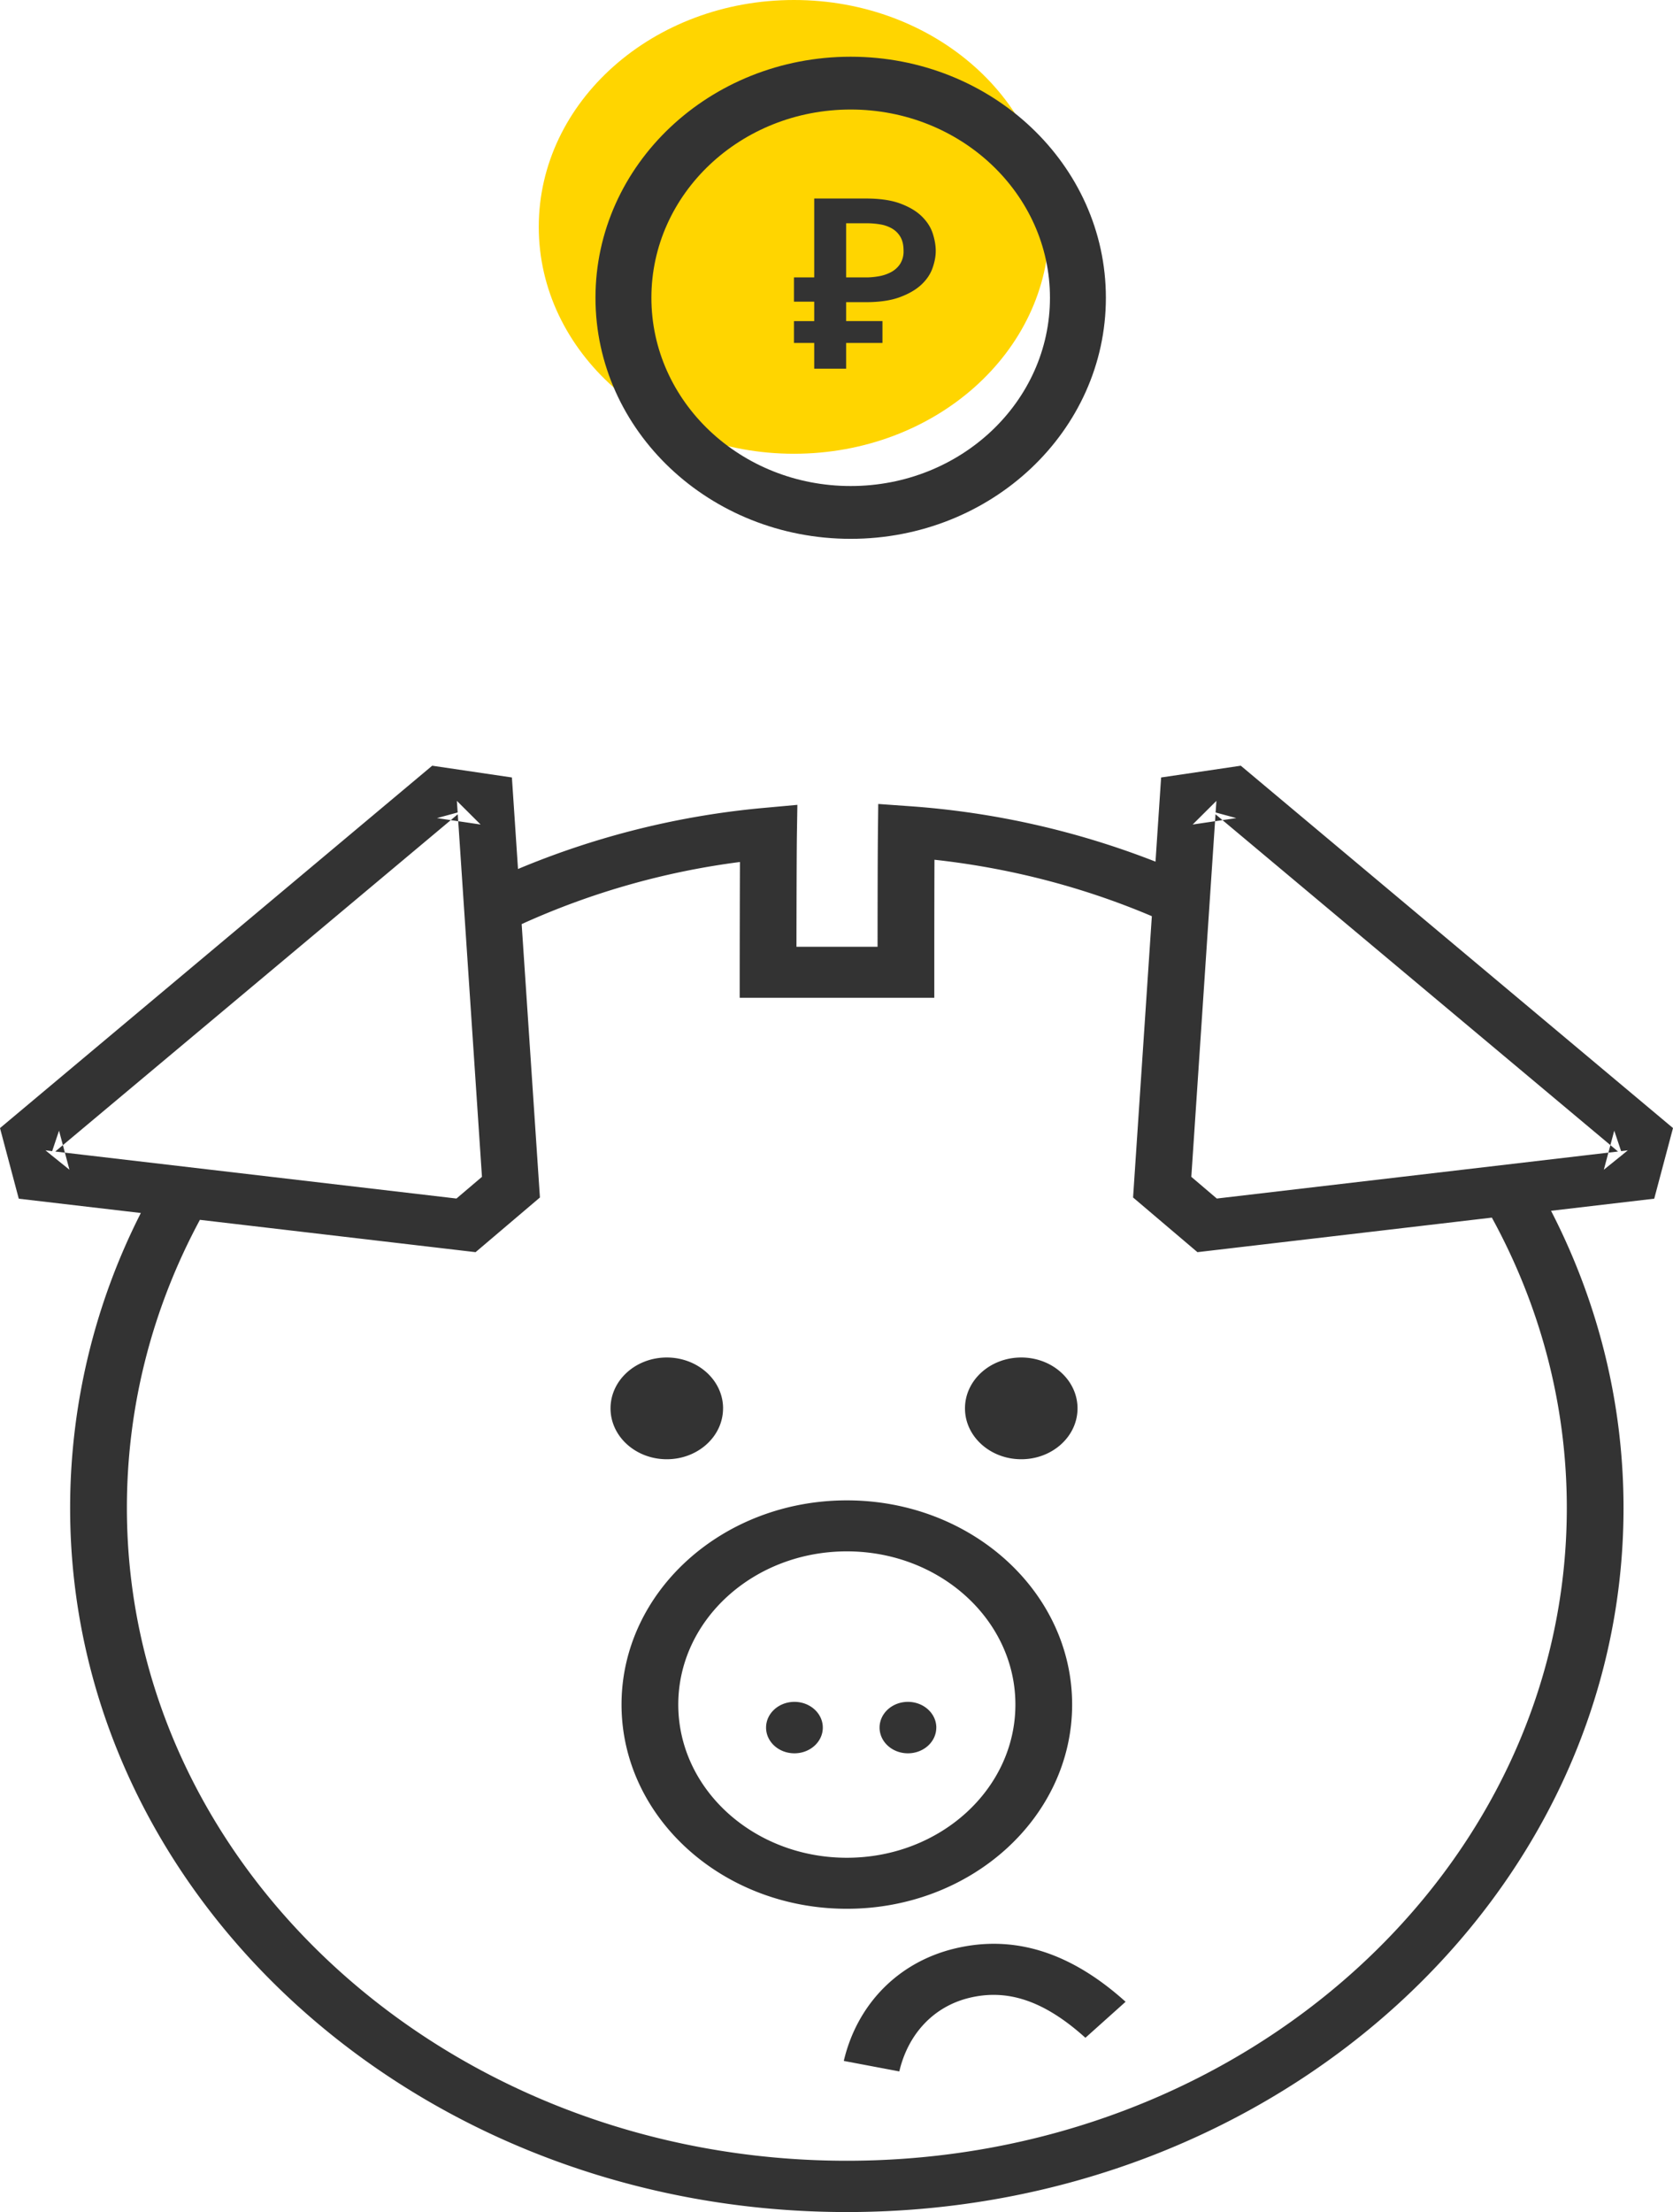 <svg xmlns="http://www.w3.org/2000/svg" xmlns:xlink="http://www.w3.org/1999/xlink" width="59" height="78"
     viewBox="0 0 59 78">
    <defs>
        <path id="egiva"
              d="M652.013 273.497l.837-12.54.263-.038 13.68 11.46-.071.264-13.81 1.619zm15.393-.934l-.193.156.006.017-.013-.01-.645.52.16-.602.34-.04-.269-.225.136-.51.242.722zm-13.807-11.716l-.486.072-.247-.207-.016.245-.79.117.838-.834-.028.409zm-27.502 13.415l-13.809-1.618-.07-.265 13.679-11.46.263.038.837 12.54zm.015-14.022l.837.834-.789-.117-.016-.245-.247.207-.486-.072.729-.198zm-14.32 12.496l.005-.017-.193-.156.236.028.242-.722.136.51-.269.225.34.04.16.602-.645-.52zM648 281.661c0-.99-.888-1.794-1.984-1.794s-1.985.803-1.985 1.794c0 .99.889 1.794 1.985 1.794s1.984-.803 1.984-1.794zm-12.5 0c0-.99-.89-1.794-1.985-1.794-1.096 0-1.984.803-1.984 1.794 0 .99.888 1.794 1.984 1.794s1.984-.803 1.984-1.794zm7.52 11.256c0-.5-.449-.907-1.001-.907-.553 0-1 .406-1 .907s.447.907 1 .907c.552 0 1-.406 1-.907zm-4.003 0c0-.5-.448-.907-1-.907-.553 0-1.001.406-1.001.907s.448.907 1 .907c.553 0 1.001-.406 1.001-.907zm4.652 7.791c-2.026.488-3.451 2-3.912 3.963l1.958.37c.313-1.333 1.219-2.293 2.472-2.595 1.338-.323 2.631.093 4.091 1.409l1.417-1.27c-1.93-1.74-3.929-2.382-6.026-1.877zm-9.749-8.603c0-2.985 2.663-5.402 5.945-5.402 3.28 0 5.944 2.417 5.944 5.402 0 2.985-2.663 5.402-5.944 5.402-3.282 0-5.945-2.417-5.945-5.402zm13.89 0c0-3.975-3.555-7.2-7.945-7.2-4.39 0-7.946 3.225-7.946 7.2s3.555 7.201 7.946 7.201c4.39 0 7.945-3.226 7.945-7.2zm14.802-17.17c1.694 3.093 2.643 6.57 2.643 10.234 0 12.716-11.37 23.022-25.39 23.022-14.021 0-25.39-10.306-25.39-23.022 0-3.637.922-7.086 2.575-10.156l9.722 1.14 2.269-1.928-.644-9.64a26.96 26.96 0 0 1 7.698-2.19c-.004.86-.007 2.155-.009 3.888v.9h6.863v-.9c0-1.732.002-3.055.006-3.967l.232.026c2.632.312 5.13.986 7.434 1.964l-.662 9.919 2.27 1.928zm2.087-.241l3.639-.427.662-2.49L653.758 259l-2.81.415-.198 2.968a29.462 29.462 0 0 0-8.71-1.958l-1.068-.076-.011.964c-.008.695-.012 2.052-.013 4.072h-2.86c.003-2.154.008-3.488.016-3.995l.016-1.01-1.117.102a29.26 29.26 0 0 0-8.735 2.16l-.215-3.227-2.811-.415L610 271.778l.662 2.49 4.305.504a22.96 22.96 0 0 0-2.494 10.402c0 13.71 12.262 24.826 27.392 24.826 15.13 0 27.39-11.117 27.39-24.826 0-3.732-.913-7.287-2.556-10.48z"/>
        <path id="egivb" d="M629 240c0-4.418 4.03-8 9-8s9 3.582 9 8-4.03 8-9 8-9-3.582-9-8z"/>
        <path id="egivc"
              d="M640 251c-4.97 0-9-3.806-9-8.5s4.03-8.5 9-8.5 9 3.806 9 8.5-4.03 8.5-9 8.5zm0-1.862c3.882 0 7.028-2.972 7.028-6.638s-3.146-6.638-7.028-6.638c-3.882 0-7.028 2.972-7.028 6.638s3.146 6.638 7.028 6.638z"/>
        <path id="egivd"
              d="M639.84 244.093V245h-1.126v-.907H638v-.77h.714v-.685H638v-.856h.714V239h1.82c.496 0 .904.06 1.223.18.32.12.573.272.759.458.186.185.313.386.381.603.069.217.103.42.103.608s-.038.39-.113.603c-.075.214-.207.41-.396.587-.189.176-.442.323-.758.44-.316.117-.716.176-1.199.176h-.694v.667h1.281v.77zm.71-2.311c.137 0 .281-.013.434-.039a1.46 1.46 0 0 0 .428-.141.877.877 0 0 0 .326-.287.821.821 0 0 0 .127-.475c0-.2-.038-.362-.112-.488a.817.817 0 0 0-.297-.295 1.225 1.225 0 0 0-.414-.145 2.84 2.84 0 0 0-.472-.039h-.73v1.909z"/>
    </defs>
    <g>
        <g transform="translate(-610 -232)">
            <g>
                <use fill="#333" xlink:href="#egiva"/>
            </g>
            <g>
                <use fill="#ffd500" xlink:href="#egivb"/>
            </g>
            <g>
                <use fill="#333" xlink:href="#egivc"/>
            </g>
            <g>
                <use fill="#333" xlink:href="#egivd"/>
            </g>
        </g>
    </g>
</svg>